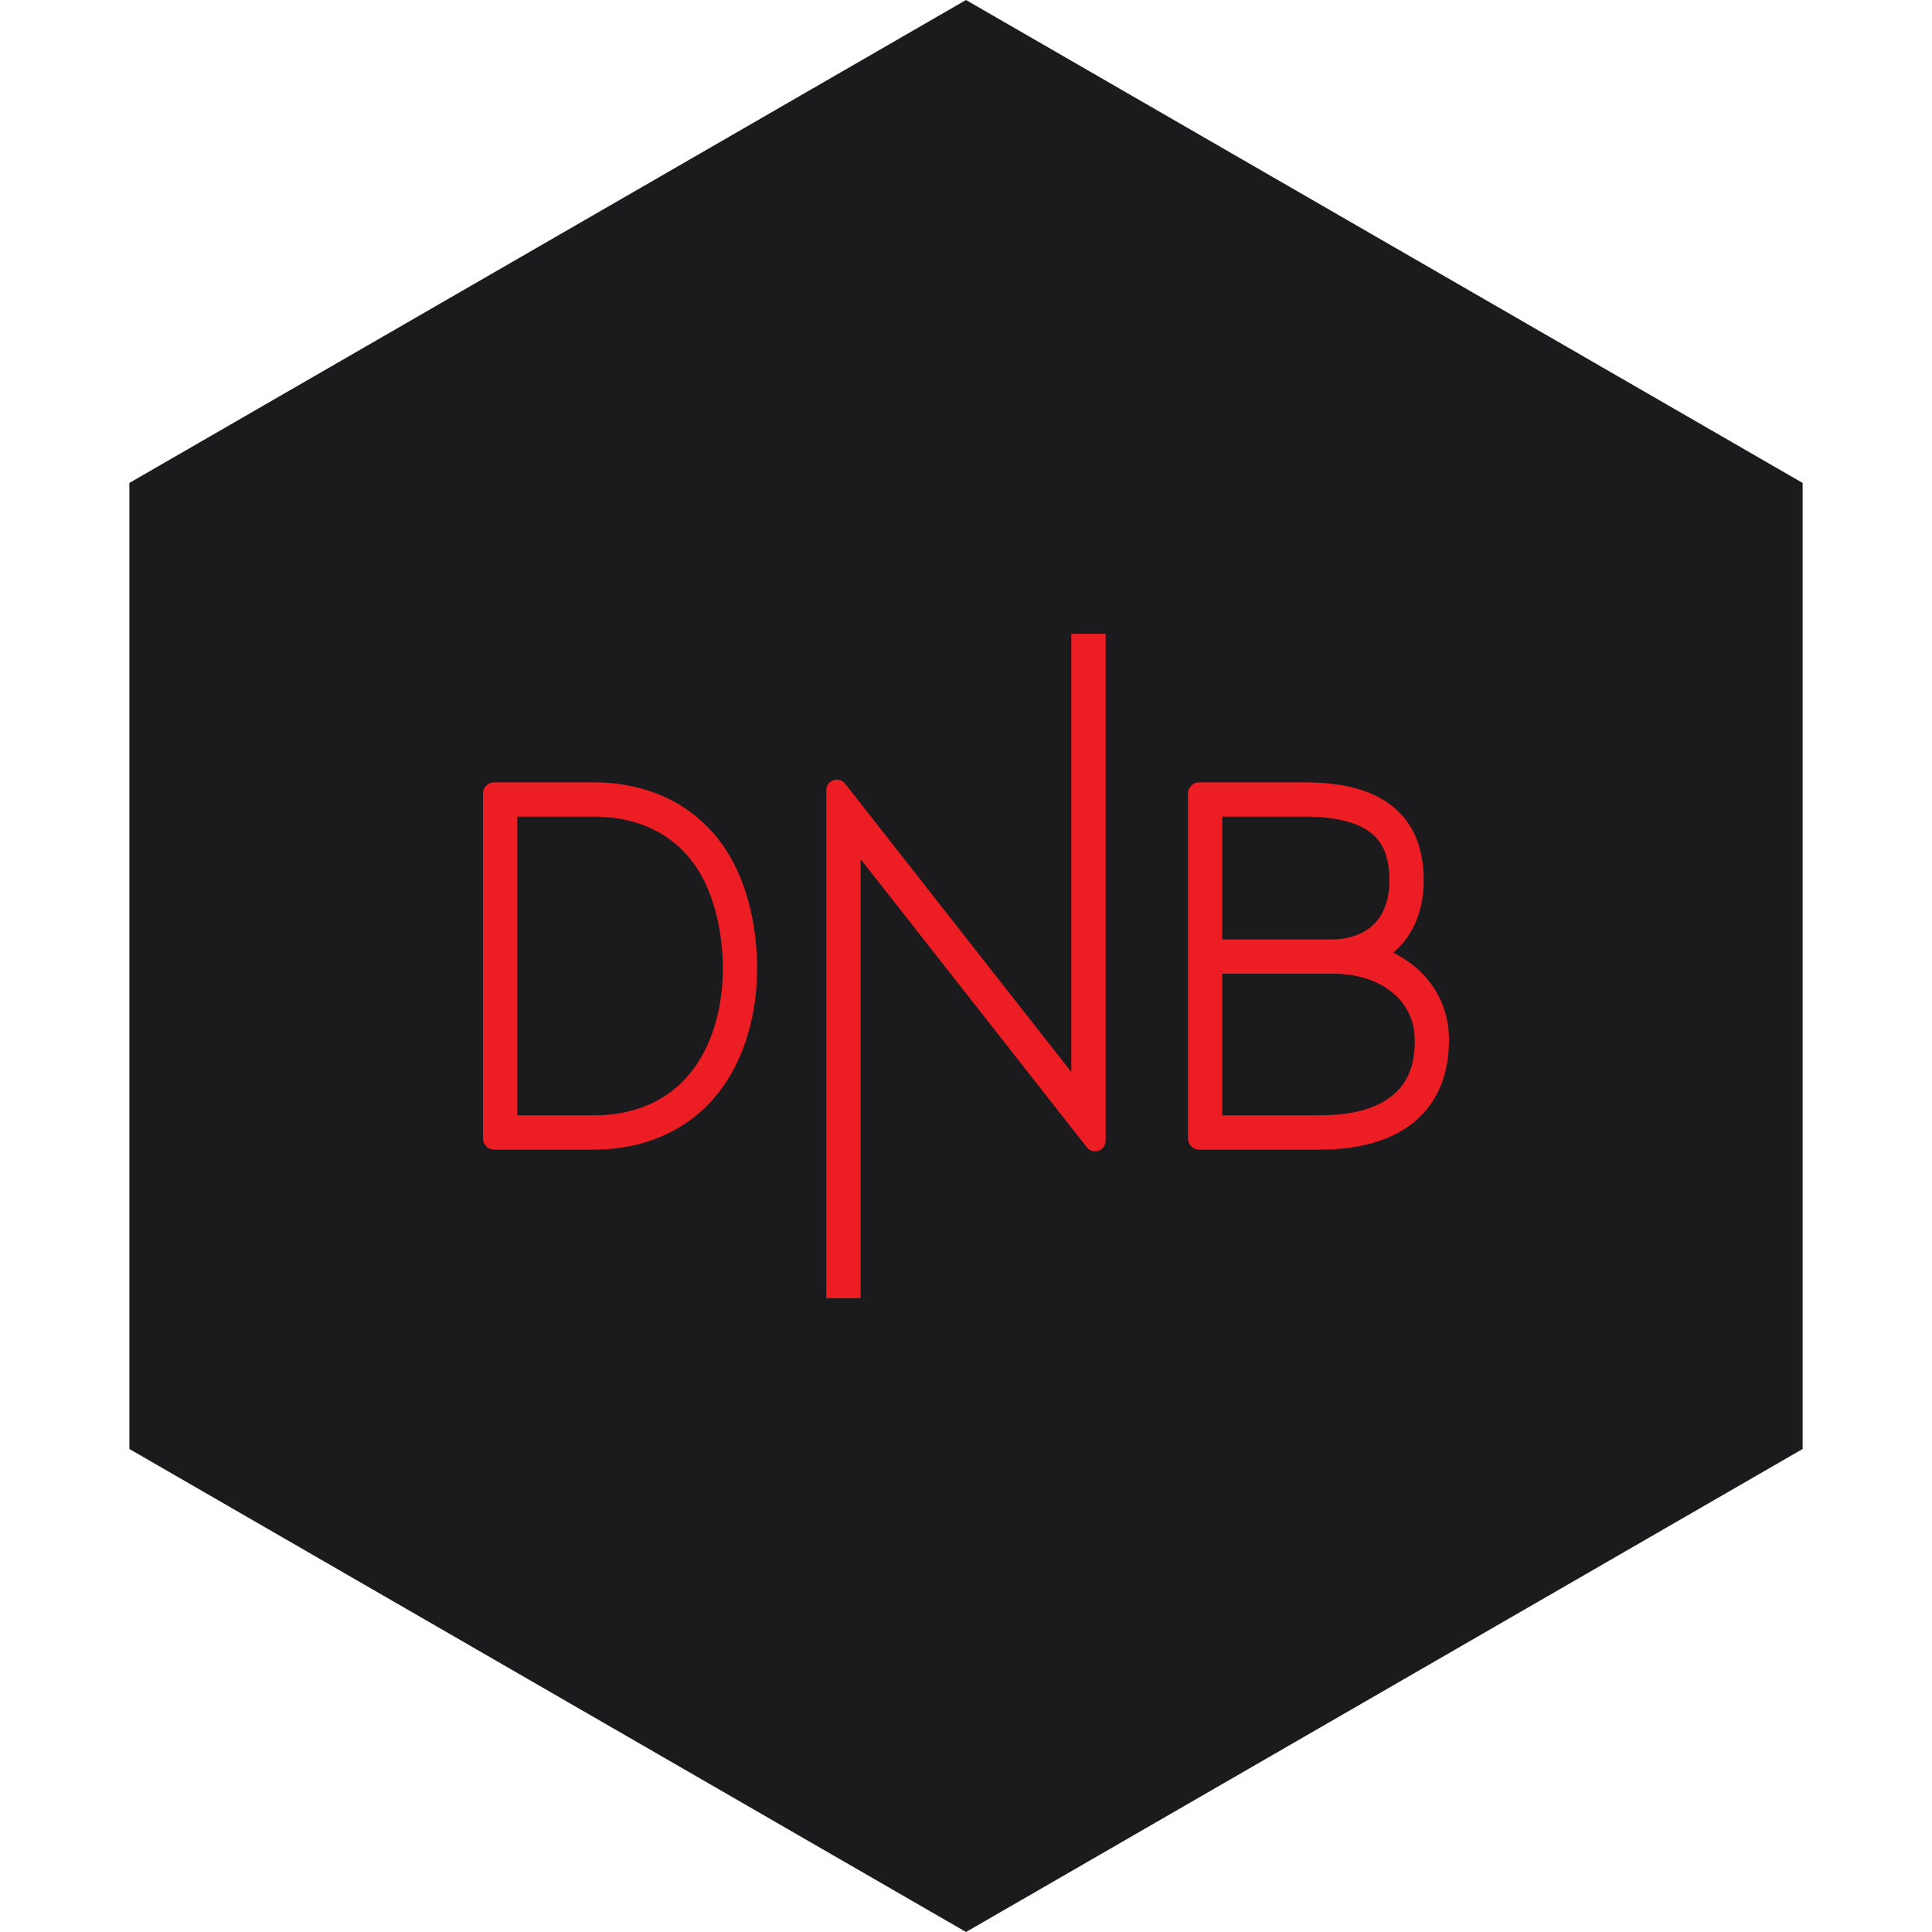 <?xml version="1.0" encoding="UTF-8" standalone="no"?><!-- Generator: Gravit.io --><svg xmlns="http://www.w3.org/2000/svg" xmlns:xlink="http://www.w3.org/1999/xlink" style="isolation:isolate" viewBox="0 0 512 512" width="512pt" height="512pt"><defs><clipPath id="_clipPath_4zkxDj0JpxwRXQcEeOAEQGgwscAJKXHh"><rect width="512" height="512"/></clipPath></defs><g clip-path="url(#_clipPath_4zkxDj0JpxwRXQcEeOAEQGgwscAJKXHh)"><path d="M 477.714 383.995 L 256.005 512 L 34.286 383.995 L 34.286 127.985 L 256.005 0 L 477.714 127.985 L 477.714 383.995 Z" fill-rule="evenodd" fill="rgb(27,27,29)" /><path d=" M 349.644 295.586 L 323.907 295.586 L 323.907 258.032 L 353.213 258.032 C 365.993 258.032 374.918 265.219 374.918 275.509 C 374.918 280.475 374.918 295.586 349.644 295.586 L 349.644 295.586 Z  M 323.907 216.413 L 345.681 216.413 C 353.347 216.413 359.071 217.71 362.694 220.268 C 365.063 221.94 368.212 225.103 368.212 233.242 C 368.212 247.818 356.732 248.951 353.213 248.951 L 323.907 248.951 L 323.907 216.413 Z  M 381.289 288.918 C 383.088 285.069 384 280.558 384 275.509 C 384 267.825 380.728 260.911 374.786 256.041 C 373.261 254.789 371.549 253.673 369.699 252.723 L 369.208 252.472 L 369.622 252.108 C 373.122 249.025 377.294 243.249 377.294 233.242 C 377.294 224.095 374.144 217.234 367.932 212.849 C 362.672 209.136 355.393 207.331 345.681 207.331 L 317.774 207.331 C 316.153 207.331 314.829 208.651 314.825 210.273 L 314.825 301.719 C 314.825 303.343 316.147 304.667 317.772 304.669 L 349.644 304.669 C 359.687 304.669 367.731 302.519 373.553 298.279 C 376.93 295.82 379.533 292.671 381.289 288.918 M 290.21 305.1 C 290.507 305.1 290.801 305.053 291.084 304.96 C 292.232 304.583 293.003 303.517 293.003 302.309 L 293.003 167.961 L 283.899 167.961 L 283.899 284.088 L 224.021 207.752 C 223.491 207.034 222.652 206.61 221.769 206.61 C 221.472 206.61 221.178 206.657 220.894 206.75 C 219.748 207.128 218.977 208.193 218.977 209.401 L 218.977 344.039 L 228.08 344.039 L 228.08 227.671 L 287.959 303.958 C 288.489 304.676 289.329 305.1 290.21 305.1 M 157.416 295.587 L 137.083 295.587 L 137.083 216.413 L 157.416 216.413 C 164.883 216.413 175.362 218.347 182.874 227.563 C 190.946 237.465 191.573 252.275 191.573 256.577 C 191.571 262.998 190.439 275.155 182.874 284.436 C 175.362 293.653 164.884 295.587 157.416 295.587 L 157.416 295.587 Z  M 189.913 290.175 C 199.253 278.717 200.652 264.208 200.654 256.579 C 200.654 250.091 199.608 233.717 189.913 221.825 C 185.805 216.786 180.633 212.982 174.54 210.521 C 169.302 208.404 163.54 207.331 157.416 207.331 L 130.95 207.331 C 129.324 207.331 128 208.654 128 210.281 L 128 301.719 C 128 303.343 129.322 304.667 130.946 304.669 L 157.416 304.669 C 163.539 304.669 169.3 303.595 174.54 301.478 C 180.632 299.017 185.805 295.214 189.913 290.175" fill-rule="evenodd" fill="rgb(237,29,36)"/></g></svg>